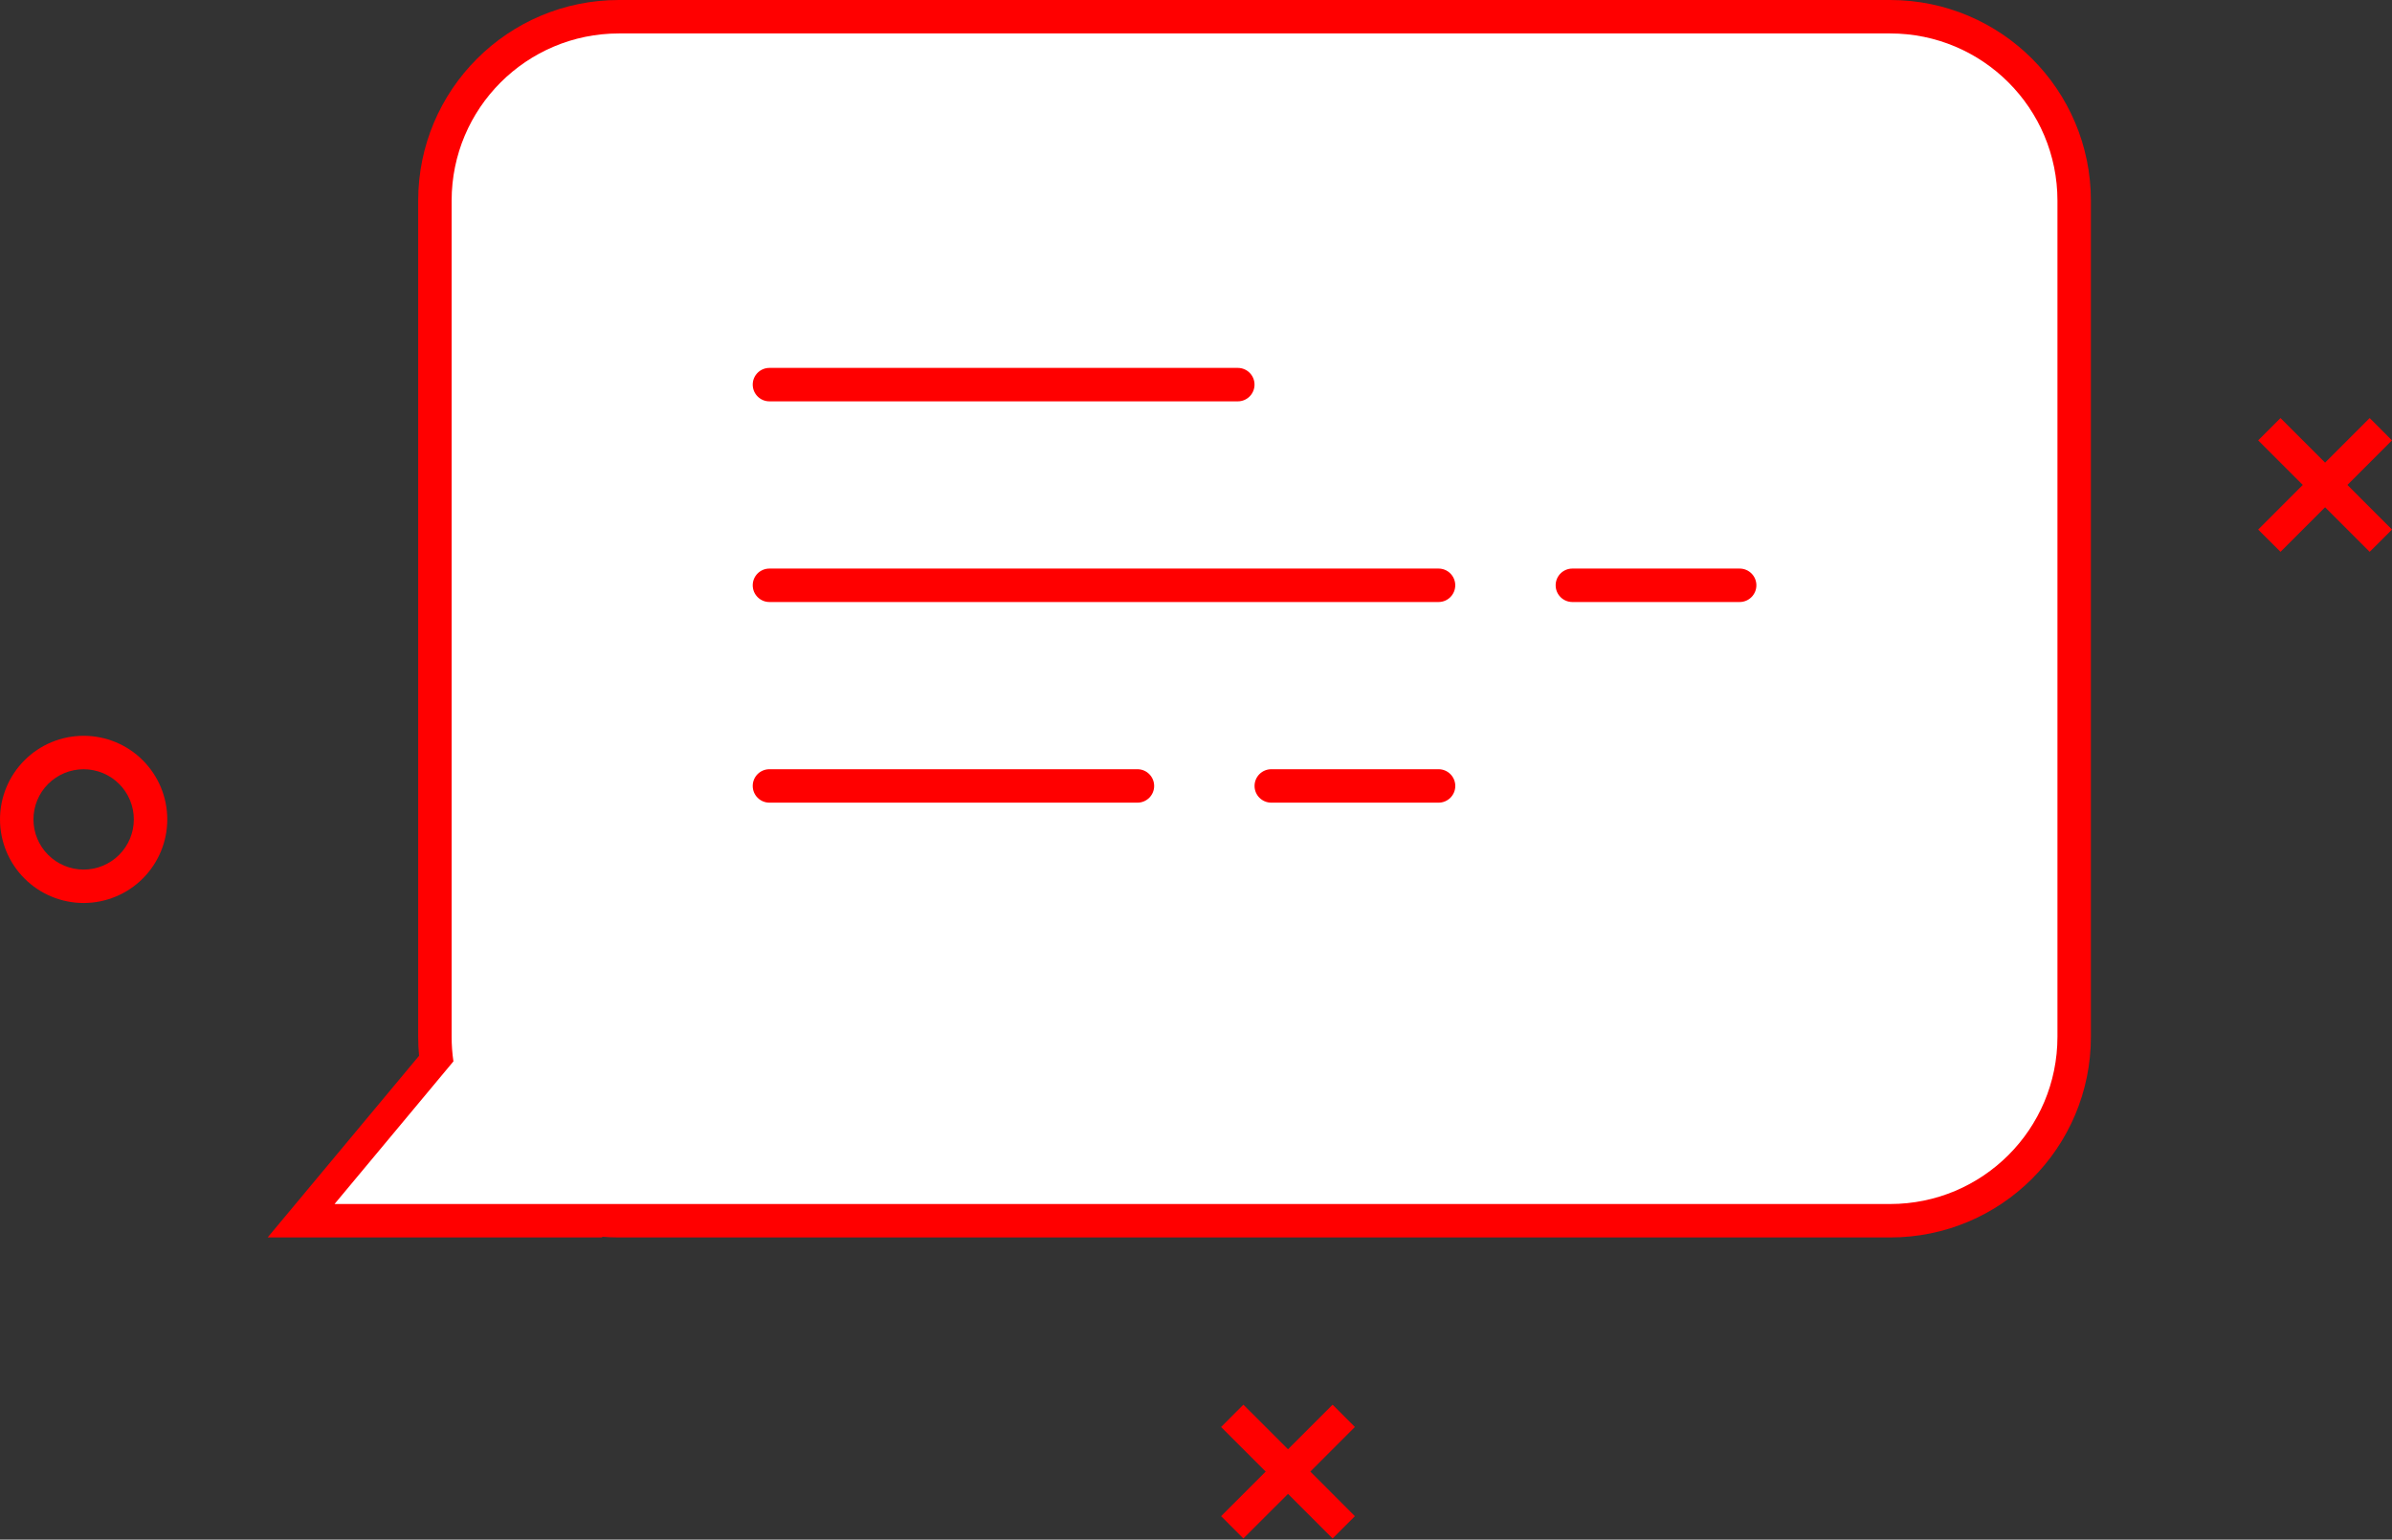 <svg width="73" height="47" viewBox="0 0 73 47" fill="none" xmlns="http://www.w3.org/2000/svg">
    <rect x="0" y="0" width="73" height="47" fill="#333333" stroke="none"/>
    <path fill-rule="evenodd" clip-rule="evenodd"
        d="M18.378 37.755V37.776H8.168L12.789 32.23C12.771 32.038 12.762 31.844 12.762 31.65V6.126C12.762 2.743 15.505 0 18.888 0H57.685C61.069 0 63.811 2.743 63.811 6.126V31.65C63.811 35.033 61.069 37.776 57.685 37.776H18.888C18.716 37.776 18.546 37.769 18.378 37.755Z"
        fill="#FF0000" />
    <path fill-rule="evenodd" clip-rule="evenodd"
        d="M20.42 36.755H10.21L13.838 32.401C13.802 32.156 13.783 31.906 13.783 31.65V6.126C13.783 3.306 16.069 1.021 18.888 1.021H57.685C60.505 1.021 62.79 3.306 62.79 6.126V31.65C62.79 34.47 60.505 36.755 57.685 36.755H20.42Z"
        fill="white" />
    <path
        d="M43.902 17.357H23.482C23.2 17.357 22.972 17.585 22.972 17.867C22.972 18.149 23.2 18.378 23.482 18.378H43.902C44.184 18.378 44.412 18.149 44.412 17.867C44.412 17.585 44.184 17.357 43.902 17.357Z"
        fill="#FF0000" />
    <path
        d="M37.776 11.231H23.482C23.2 11.231 22.972 11.459 22.972 11.741C22.972 12.023 23.2 12.252 23.482 12.252H37.776C38.058 12.252 38.286 12.023 38.286 11.741C38.286 11.459 38.058 11.231 37.776 11.231Z"
        fill="#FF0000" />
    <path
        d="M34.713 23.482H23.482C23.2 23.482 22.972 23.711 22.972 23.993C22.972 24.275 23.2 24.503 23.482 24.503H34.713C34.995 24.503 35.223 24.275 35.223 23.993C35.223 23.711 34.995 23.482 34.713 23.482Z"
        fill="#FF0000" />
    <path
        d="M43.903 23.482H38.798C38.516 23.482 38.287 23.711 38.287 23.993C38.287 24.275 38.516 24.503 38.798 24.503H43.903C44.184 24.503 44.413 24.275 44.413 23.993C44.413 23.711 44.184 23.482 43.903 23.482Z"
        fill="#FF0000" />
    <path
        d="M53.091 17.357H47.986C47.704 17.357 47.476 17.585 47.476 17.867C47.476 18.149 47.704 18.378 47.986 18.378H53.091C53.373 18.378 53.602 18.149 53.602 17.867C53.602 17.585 53.373 17.357 53.091 17.357Z"
        fill="#FF0000" />
    <path fill-rule="evenodd" clip-rule="evenodd"
        d="M71.639 14.804L73 16.166L72.319 16.846L70.958 15.485L69.597 16.846L68.916 16.166L70.277 14.804L68.916 13.443L69.597 12.762L70.958 14.123L72.319 12.762L72.999 13.443L71.639 14.804ZM39.989 44.923L41.349 46.285L40.669 46.965L39.308 45.604L37.946 46.965L37.266 46.285L38.627 44.923L37.266 43.562L37.946 42.881L39.308 44.242L40.669 42.881L41.349 43.562L39.989 44.923Z"
        fill="#FF0000" />
    <path
        d="M2.552 27.566C1.875 27.566 1.226 27.297 0.748 26.819C0.269 26.34 0 25.691 0 25.014C0 24.337 0.269 23.688 0.748 23.209C1.226 22.73 1.875 22.462 2.552 22.462C3.229 22.462 3.879 22.73 4.357 23.209C4.836 23.688 5.105 24.337 5.105 25.014C5.105 25.691 4.836 26.34 4.357 26.819C3.879 27.297 3.229 27.566 2.552 27.566ZM2.552 26.546C2.959 26.546 3.348 26.384 3.635 26.097C3.923 25.81 4.084 25.42 4.084 25.014C4.084 24.608 3.923 24.218 3.635 23.931C3.348 23.644 2.959 23.483 2.552 23.483C2.146 23.483 1.757 23.644 1.47 23.931C1.182 24.218 1.021 24.608 1.021 25.014C1.021 25.42 1.182 25.81 1.47 26.097C1.757 26.384 2.146 26.546 2.552 26.546Z"
        fill="#FF0000" />
</svg>
